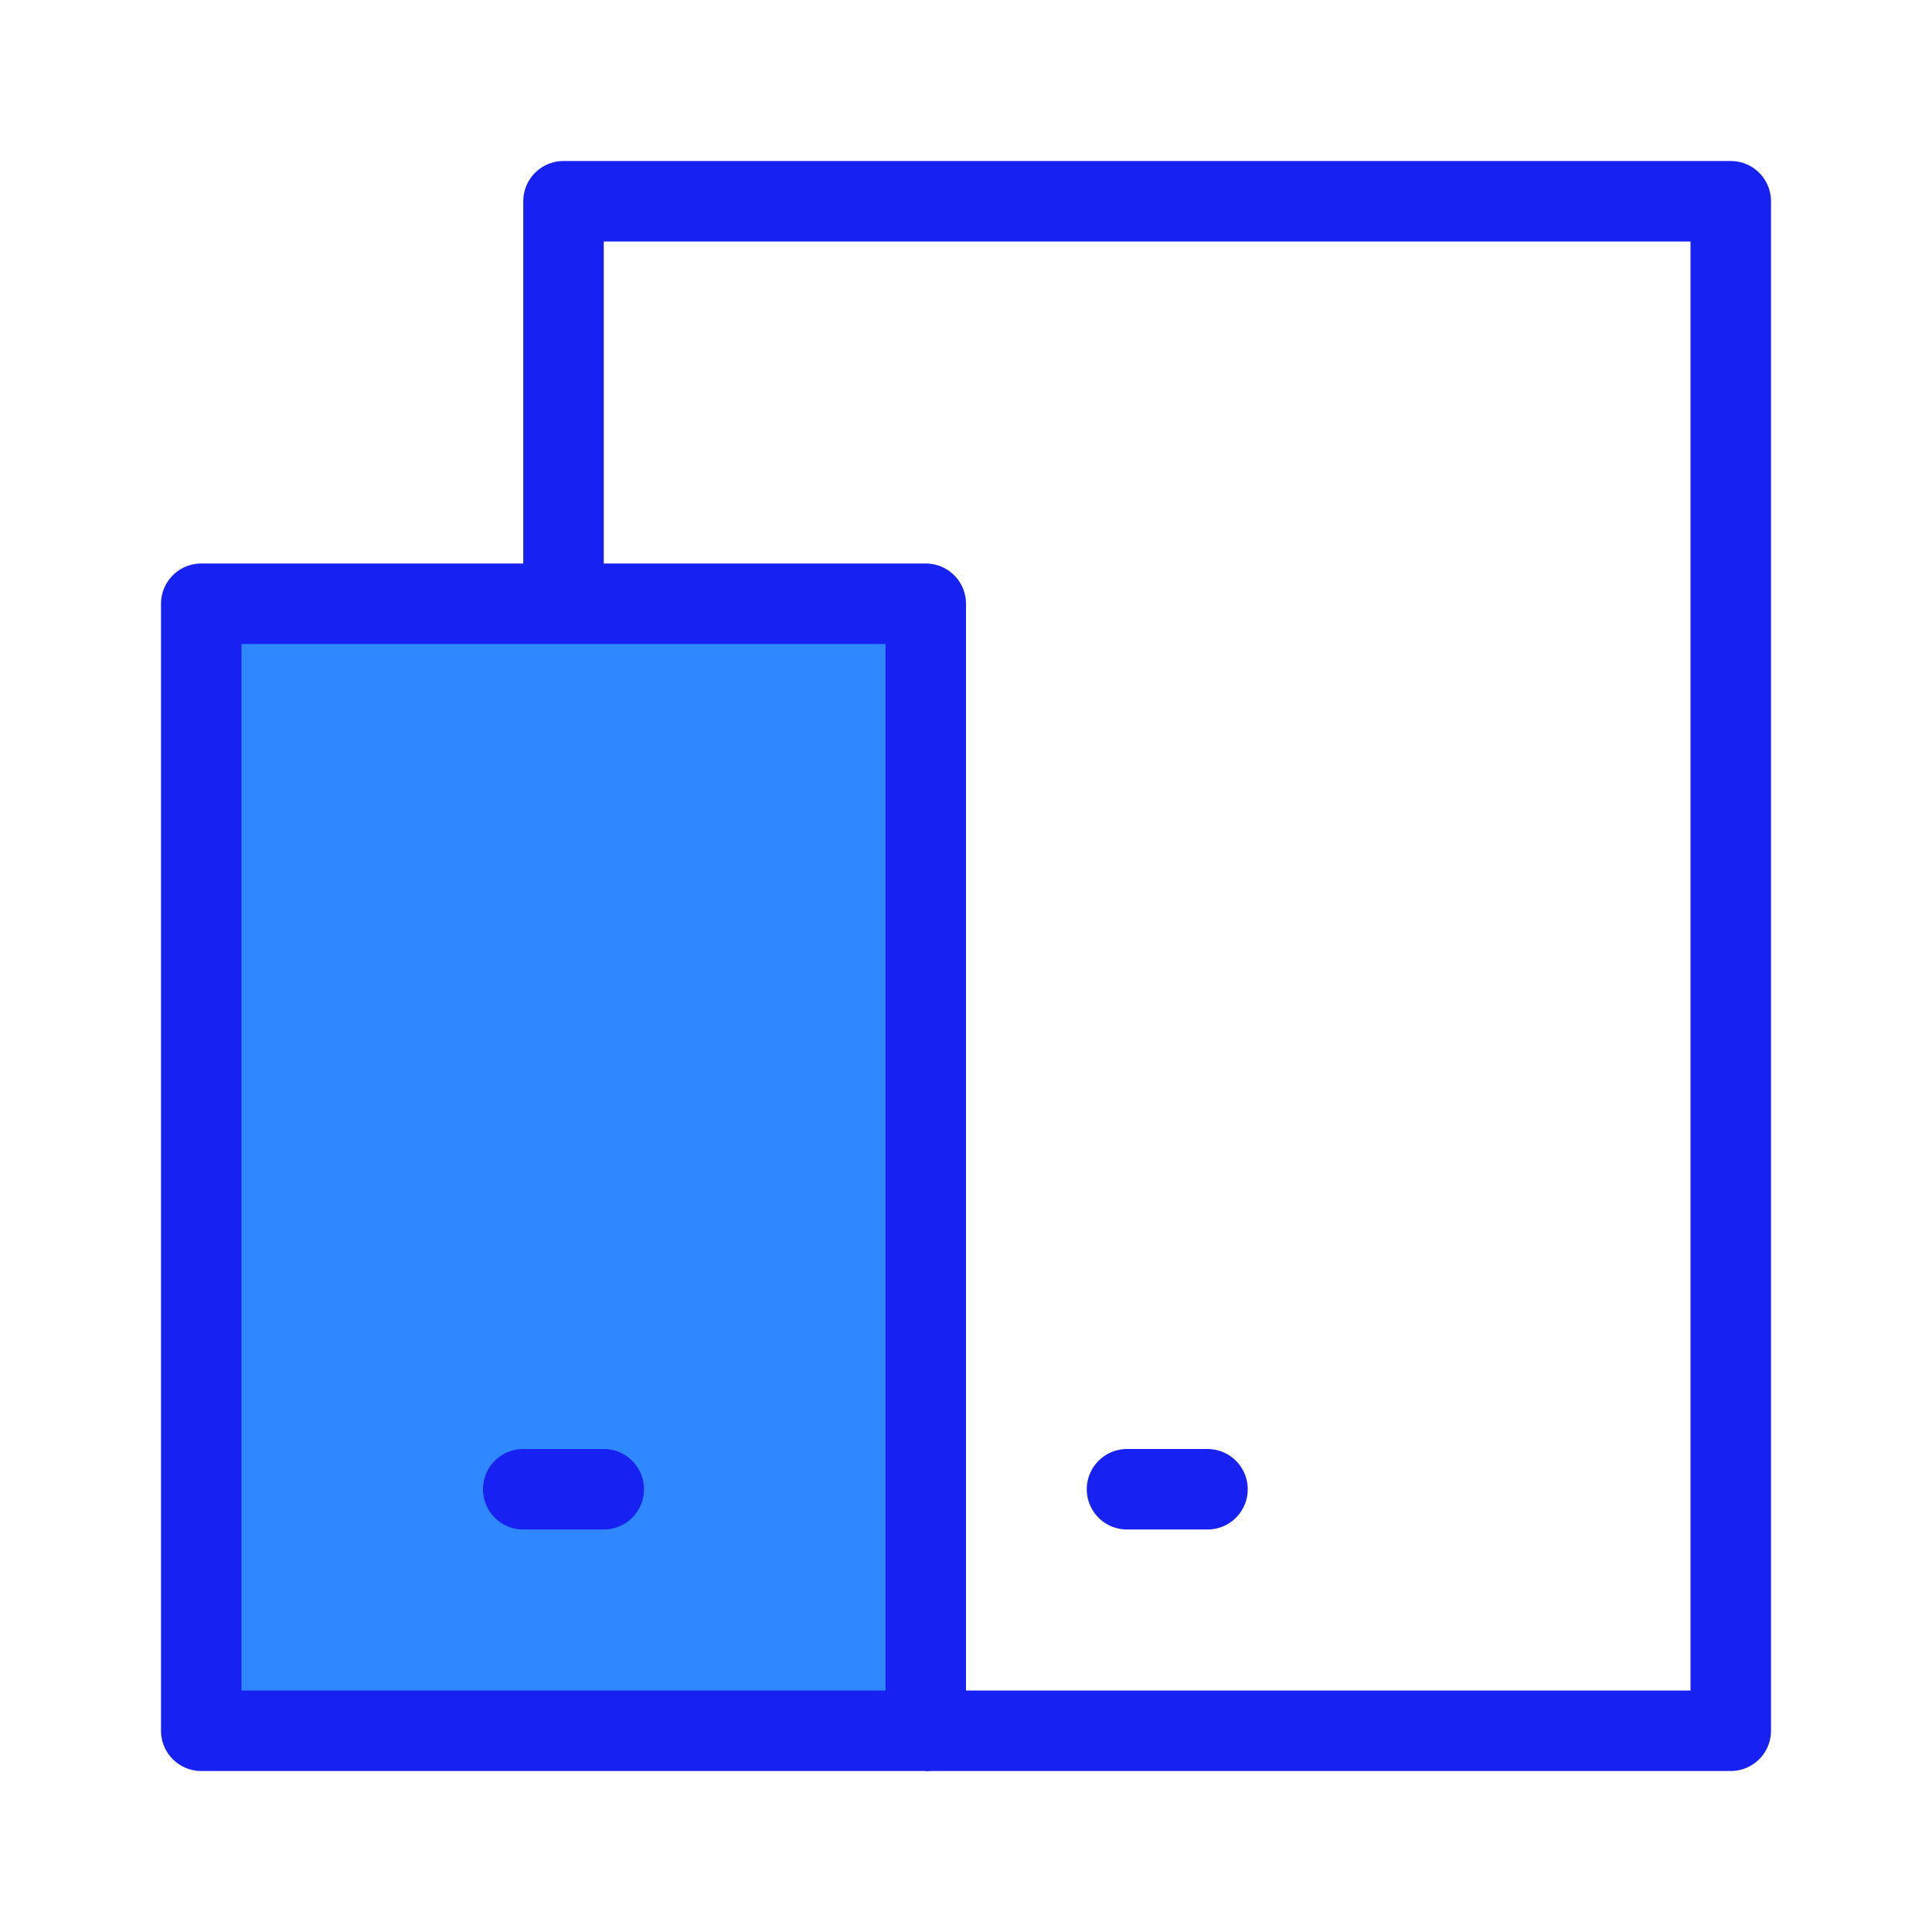 <?xml version="1.0" encoding="UTF-8"?><svg width="24" height="24" viewBox="0 0 48 48" fill="none" xmlns="http://www.w3.org/2000/svg"><path d="M23 43H43V5H14V15" stroke="#1721F1" stroke-width="2" stroke-linejoin="round"/><path d="M5 15H23V43H5L5 15Z" fill="#2F88FF" stroke="#1721F1" stroke-width="2" stroke-linejoin="round"/><path d="M13 37H15" stroke="#1721F1" stroke-width="2" stroke-linecap="round" stroke-linejoin="round"/><path d="M28 37H30" stroke="#1721F1" stroke-width="2" stroke-linecap="round" stroke-linejoin="round"/></svg>